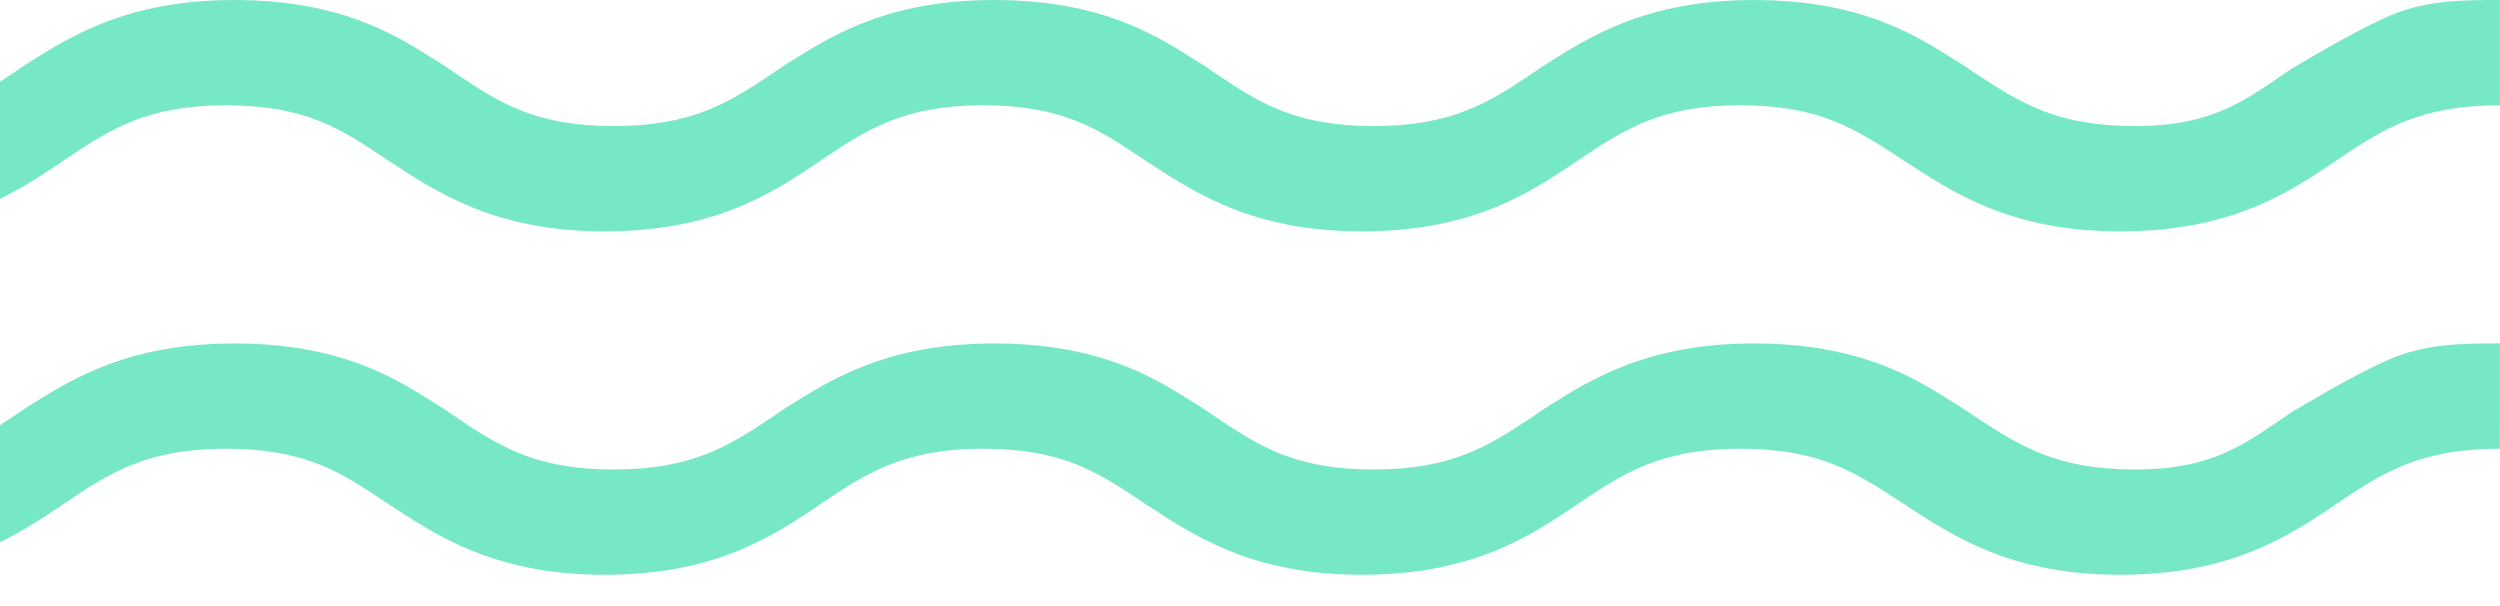 <svg width="330" height="80" fill="none" xmlns="http://www.w3.org/2000/svg"><g clip-path="url(#clip0)" fill="#77E8C6"><path d="M302.5 9.067c-5.975 4.022-10.158 7.573-20.659 7.573s-15.209-3.109-21.364-7.131c-1.268-.915-2.535-1.646-3.983-2.56C250.7 3.29 243.458 0 231.509 0c-11.769 0-19.011 3.291-24.985 6.949-1.449.914-2.716 1.645-3.983 2.56-5.975 4.022-10.863 7.131-21.183 7.131-10.501 0-15.208-3.109-21.183-7.131-1.267-.915-2.535-1.646-3.983-2.56C150.398 3.29 143.156 0 131.207 0c-11.768 0-19.01 3.291-24.985 6.949-1.448.914-2.716 1.645-3.983 2.56-5.975 4.022-10.863 7.131-21.183 7.131-10.5 0-15.208-3.109-21.183-7.131-1.267-.915-2.534-1.646-3.983-2.56C50.097 3.29 42.855 0 30.905 0 19.137 0 11.895 3.291 5.92 6.949c-1.448.914-2.715 1.645-3.983 2.56-5.974 4.022-10.863 7.131-21.183 7.131-10.5 0-15.208-3.109-21.183-7.131-1.267-.915-2.534-1.646-3.983-2.56C-50.205 3.29-57.447 0-69.397 0c-11.768 0-19.01 3.291-24.984 6.949-1.449.914-2.716 1.645-3.984 2.56-5.974 4.022-10.863 7.131-21.182 7.131-10.501 0-15.209-3.109-21.183-7.131-1.268-.915-2.535-1.646-3.983-2.56C-150.507 3.29-157.749 0-169.698 0c-11.768 0-19.011 3.291-24.985 6.949-1.449.914-2.716 1.645-3.983 2.56-5.975 4.022-10.863 7.131-21.183 7.131-10.501 0-15.208-3.109-21.183-7.131-1.267-.915-2.535-1.646-3.983-2.56C-250.809 3.29-258.051 0-270 0v13.897c10.501 0 15.208 3.109 21.183 7.132 6.699 4.388 14.303 9.508 28.787 9.508 14.484 0 22.088-4.937 28.787-9.508 5.974-4.023 10.863-7.132 21.183-7.132 10.501 0 15.208 3.109 21.183 7.132 6.698 4.388 14.302 9.508 28.786 9.508 14.484 0 22.089-4.937 28.787-9.508 5.975-4.023 10.863-7.132 21.183-7.132 10.501 0 15.208 3.109 21.183 7.132 6.699 4.388 14.303 9.508 28.787 9.508 14.484 0 22.088-4.937 28.787-9.508 5.975-4.023 10.863-7.132 21.183-7.132 10.5 0 15.208 3.109 21.183 7.132 6.699 4.388 14.303 9.508 28.787 9.508 14.484 0 22.088-4.937 28.787-9.508 5.974-4.023 10.863-7.132 21.183-7.132 10.5 0 15.208 3.109 21.182 7.132 6.699 4.388 14.303 9.508 28.787 9.508 14.484 0 22.088-4.937 28.787-9.508 5.975-4.023 10.863-7.132 21.183-7.132 10.501 0 15.208 3.109 21.364 7.132 6.699 4.388 14.303 9.508 28.787 9.508 14.484 0 22.088-4.937 28.787-9.508 5.975-4.023 10.863-7.132 21.364-7.132V0c-5 0-10 0-15 2.267-5 2.266-11.233 6.068-12.5 6.8zm0 45.333c-5.975 4.023-10.158 7.573-20.659 7.573s-15.209-3.108-21.364-7.131c-1.268-.914-2.535-1.646-3.983-2.56-5.794-3.657-13.036-6.949-24.985-6.949-11.769 0-19.011 3.292-24.985 6.949-1.449.914-2.716 1.646-3.983 2.56-5.975 4.023-10.863 7.131-21.183 7.131-10.501 0-15.208-3.108-21.183-7.131-1.267-.914-2.535-1.646-3.983-2.56-5.794-3.657-13.036-6.949-24.985-6.949-11.768 0-19.01 3.292-24.985 6.949-1.448.914-2.716 1.646-3.983 2.56-5.975 4.023-10.863 7.131-21.183 7.131-10.5 0-15.208-3.108-21.183-7.131-1.267-.914-2.534-1.646-3.983-2.56-5.793-3.657-13.035-6.949-24.985-6.949-11.768 0-19.01 3.292-24.985 6.949-1.448.914-2.715 1.646-3.983 2.56-5.974 4.023-10.863 7.131-21.183 7.131-10.5 0-15.208-3.108-21.183-7.131-1.267-.914-2.534-1.646-3.983-2.56-5.793-3.657-13.035-6.949-24.985-6.949-11.768 0-19.01 3.292-24.984 6.949-1.449.914-2.716 1.646-3.984 2.56-5.974 4.023-10.863 7.131-21.182 7.131-10.501 0-15.209-3.108-21.183-7.131-1.268-.914-2.535-1.646-3.983-2.56-5.794-3.657-13.036-6.949-24.985-6.949-11.768 0-19.011 3.292-24.985 6.949-1.449.914-2.716 1.646-3.983 2.56-5.975 4.023-10.863 7.131-21.183 7.131-10.501 0-15.208-3.108-21.183-7.131-1.267-.914-2.535-1.646-3.983-2.56-5.794-3.657-13.036-6.949-24.985-6.949v13.898c10.501 0 15.208 3.108 21.183 7.13 6.699 4.39 14.303 9.51 28.787 9.51 14.484 0 22.088-4.938 28.787-9.51 5.974-4.022 10.863-7.13 21.183-7.13 10.501 0 15.208 3.108 21.183 7.13 6.698 4.39 14.302 9.51 28.786 9.51 14.484 0 22.089-4.938 28.787-9.51 5.975-4.022 10.863-7.13 21.183-7.13 10.501 0 15.208 3.108 21.183 7.13 6.699 4.39 14.303 9.51 28.787 9.51 14.484 0 22.088-4.938 28.787-9.51 5.975-4.022 10.863-7.13 21.183-7.13 10.5 0 15.208 3.108 21.183 7.13 6.699 4.39 14.303 9.51 28.787 9.51 14.484 0 22.088-4.938 28.787-9.51 5.974-4.022 10.863-7.13 21.183-7.13 10.5 0 15.208 3.108 21.182 7.13 6.699 4.39 14.303 9.51 28.787 9.51 14.484 0 22.088-4.938 28.787-9.51 5.975-4.022 10.863-7.13 21.183-7.13 10.501 0 15.208 3.108 21.364 7.13 6.699 4.39 14.303 9.51 28.787 9.51 14.484 0 22.088-4.938 28.787-9.51 5.975-4.022 10.863-7.13 21.364-7.13V45.332c-5 0-10 0-15 2.267s-11.233 6.069-12.5 6.8z"/></g><defs><clipPath id="clip0"><path fill="#fff" d="M0 0h330v80H0z"/></clipPath></defs></svg>
